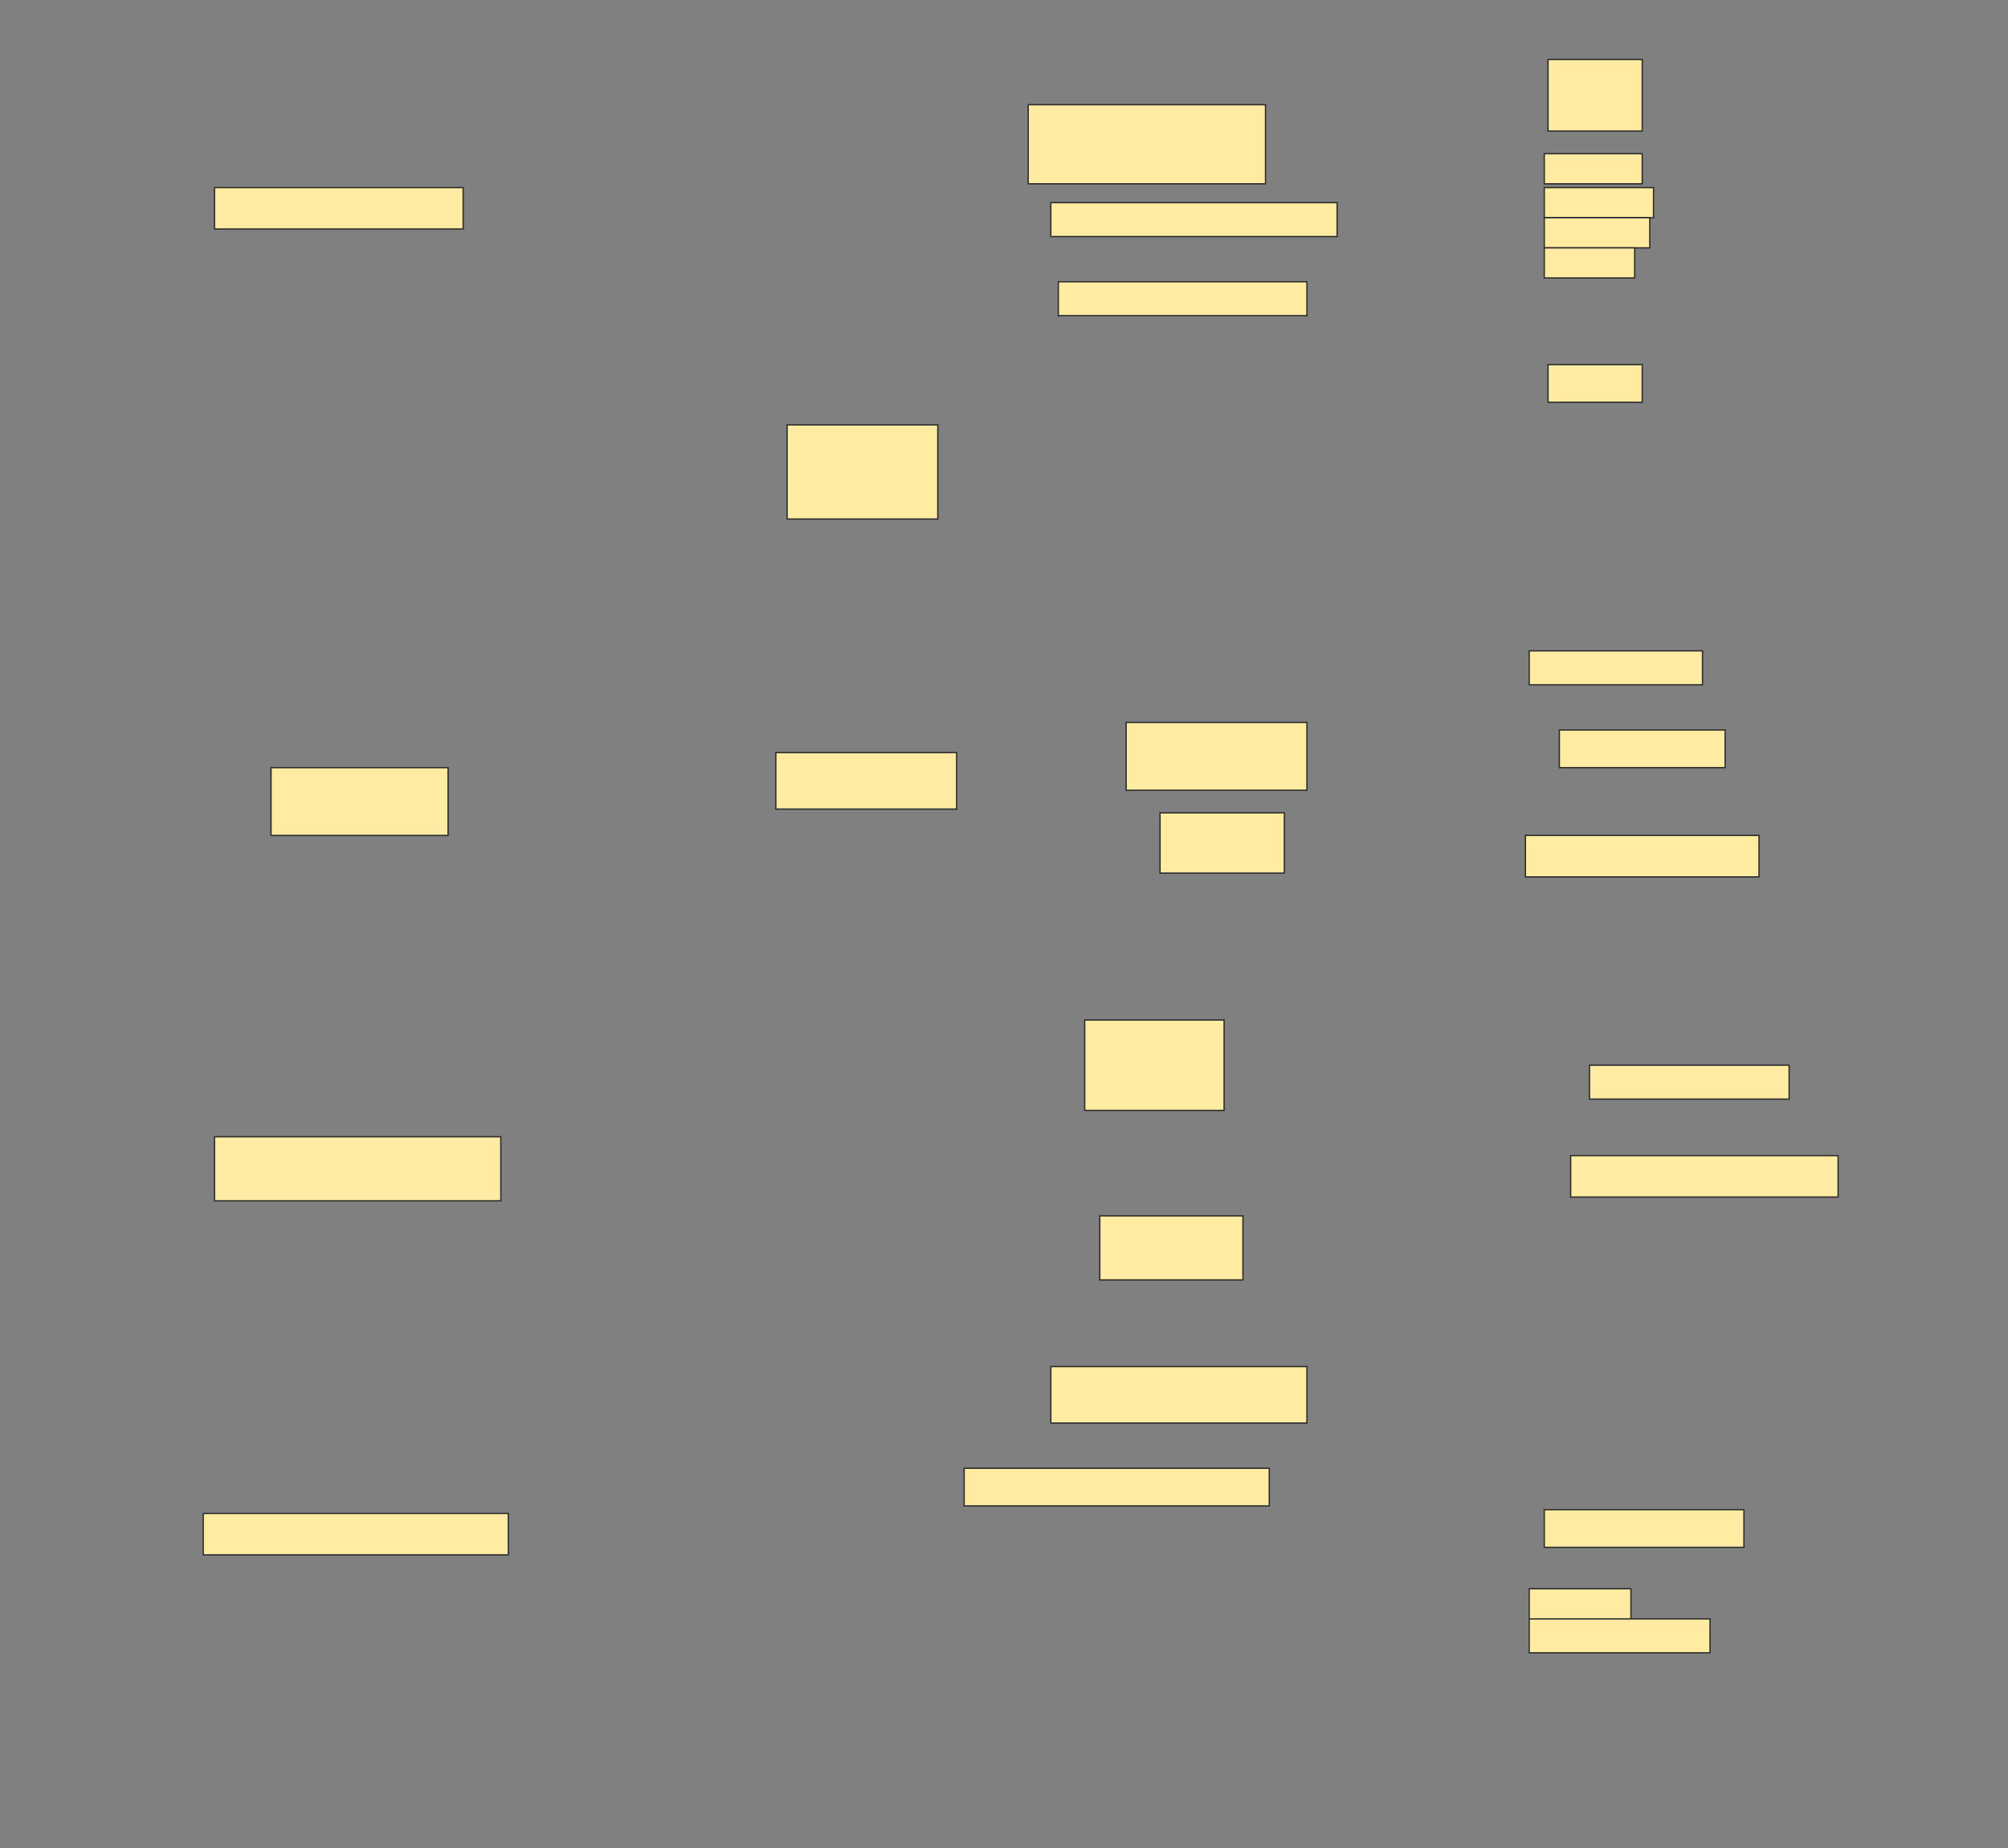 <svg height="1402" width="1523" xmlns="http://www.w3.org/2000/svg">
 <rect width="100%" height="100%" fill="#808080" stroke="none"/>
 <!-- Created with Image Occlusion Enhanced -->
 <g>
  <title>Labels</title>
 </g>
 <g>
  <title>Masks</title>
  <rect fill="#FFEBA2" height="31.429" id="57de5331b6a9483b971cb7a771ee4095-ao-1" stroke="#2D2D2D" width="188.571" x="162.714" y="142.286"/>
  <rect fill="#FFEBA2" height="54.286" id="57de5331b6a9483b971cb7a771ee4095-ao-2" stroke="#2D2D2D" width="71.429" x="1174.143" y="45.143"/>
  <rect fill="#FFEBA2" height="60" id="57de5331b6a9483b971cb7a771ee4095-ao-3" stroke="#2D2D2D" width="180" x="779.857" y="79.428"/>
  <rect fill="#FFEBA2" height="22.857" id="57de5331b6a9483b971cb7a771ee4095-ao-4" stroke="#2D2D2D" width="74.286" x="1171.286" y="116.571"/>
  <rect fill="#FFEBA2" height="22.857" id="57de5331b6a9483b971cb7a771ee4095-ao-5" stroke="#2D2D2D" width="82.857" x="1171.286" y="142.286"/>
  <rect fill="#FFEBA2" height="22.857" id="57de5331b6a9483b971cb7a771ee4095-ao-6" stroke="#2D2D2D" width="80" x="1171.286" y="165.143"/>
  <rect fill="#FFEBA2" height="22.857" id="57de5331b6a9483b971cb7a771ee4095-ao-7" stroke="#2D2D2D" width="68.571" x="1171.286" y="188"/>
  <rect fill="#FFEBA2" height="25.714" id="57de5331b6a9483b971cb7a771ee4095-ao-8" stroke="#2D2D2D" width="217.143" x="797" y="153.714"/>
  <rect fill="#FFEBA2" height="25.714" id="57de5331b6a9483b971cb7a771ee4095-ao-9" stroke="#2D2D2D" width="188.571" x="802.714" y="213.714"/>
  <rect fill="#FFEBA2" height="28.571" id="57de5331b6a9483b971cb7a771ee4095-ao-10" stroke="#2D2D2D" width="71.429" x="1174.143" y="276.571"/>
  <rect fill="#FFEBA2" height="71.429" id="57de5331b6a9483b971cb7a771ee4095-ao-11" stroke="#2D2D2D" width="114.286" x="597" y="322.286"/>
  
  <rect fill="#FFEBA2" height="51.429" id="57de5331b6a9483b971cb7a771ee4095-ao-13" stroke="#2D2D2D" width="134.286" x="205.571" y="582.286"/>
  <rect fill="#FFEBA2" height="42.857" id="57de5331b6a9483b971cb7a771ee4095-ao-14" stroke="#2D2D2D" width="137.143" x="588.429" y="570.857"/>
  <rect fill="#FFEBA2" height="51.429" id="57de5331b6a9483b971cb7a771ee4095-ao-15" stroke="#2D2D2D" width="137.143" x="854.143" y="548"/>
  <rect fill="#FFEBA2" height="25.714" id="57de5331b6a9483b971cb7a771ee4095-ao-16" stroke="#2D2D2D" width="131.429" x="1159.857" y="493.714"/>
  <rect fill="#FFEBA2" height="28.571" id="57de5331b6a9483b971cb7a771ee4095-ao-17" stroke="#2D2D2D" width="125.714" x="1182.714" y="553.714"/>
  <rect fill="#FFEBA2" height="45.714" id="57de5331b6a9483b971cb7a771ee4095-ao-18" stroke="#2D2D2D" width="94.286" x="879.857" y="616.571"/>
  <rect fill="#FFEBA2" height="31.429" id="57de5331b6a9483b971cb7a771ee4095-ao-19" stroke="#2D2D2D" width="177.143" x="1157" y="633.714"/>
  <rect fill="#FFEBA2" height="68.571" id="57de5331b6a9483b971cb7a771ee4095-ao-20" stroke="#2D2D2D" width="105.714" x="822.714" y="773.714"/>
  <rect fill="#FFEBA2" height="25.714" id="57de5331b6a9483b971cb7a771ee4095-ao-21" stroke="#2D2D2D" width="151.429" x="1205.571" y="808"/>
  <rect fill="#FFEBA2" height="48.571" id="57de5331b6a9483b971cb7a771ee4095-ao-22" stroke="#2D2D2D" width="217.143" x="162.714" y="862.286"/>
  <rect fill="#FFEBA2" height="48.571" id="57de5331b6a9483b971cb7a771ee4095-ao-23" stroke="#2D2D2D" width="108.571" x="834.143" y="922.286"/>
  <rect fill="#FFEBA2" height="31.429" id="57de5331b6a9483b971cb7a771ee4095-ao-24" stroke="#2D2D2D" width="202.857" x="1191.286" y="876.571"/>
  <rect fill="#FFEBA2" height="42.857" id="57de5331b6a9483b971cb7a771ee4095-ao-25" stroke="#2D2D2D" width="194.286" x="797" y="1036.571"/>
  <rect fill="#FFEBA2" height="31.429" id="57de5331b6a9483b971cb7a771ee4095-ao-26" stroke="#2D2D2D" stroke-dasharray="null" stroke-linecap="null" stroke-linejoin="null" width="231.429" x="154.143" y="1148"/>
  <rect fill="#FFEBA2" height="28.571" id="57de5331b6a9483b971cb7a771ee4095-ao-27" stroke="#2D2D2D" stroke-dasharray="null" stroke-linecap="null" stroke-linejoin="null" width="231.429" x="731.286" y="1113.714"/>
  <rect fill="#FFEBA2" height="28.571" id="57de5331b6a9483b971cb7a771ee4095-ao-28" stroke="#2D2D2D" stroke-dasharray="null" stroke-linecap="null" stroke-linejoin="null" width="151.429" x="1171.286" y="1145.143"/>
  <rect fill="#FFEBA2" height="22.857" id="57de5331b6a9483b971cb7a771ee4095-ao-29" stroke="#2D2D2D" stroke-dasharray="null" stroke-linecap="null" stroke-linejoin="null" width="77.143" x="1159.857" y="1205.143"/>
  <rect fill="#FFEBA2" height="25.714" id="57de5331b6a9483b971cb7a771ee4095-ao-30" stroke="#2D2D2D" stroke-dasharray="null" stroke-linecap="null" stroke-linejoin="null" width="137.143" x="1159.857" y="1228"/>
 </g>
</svg>